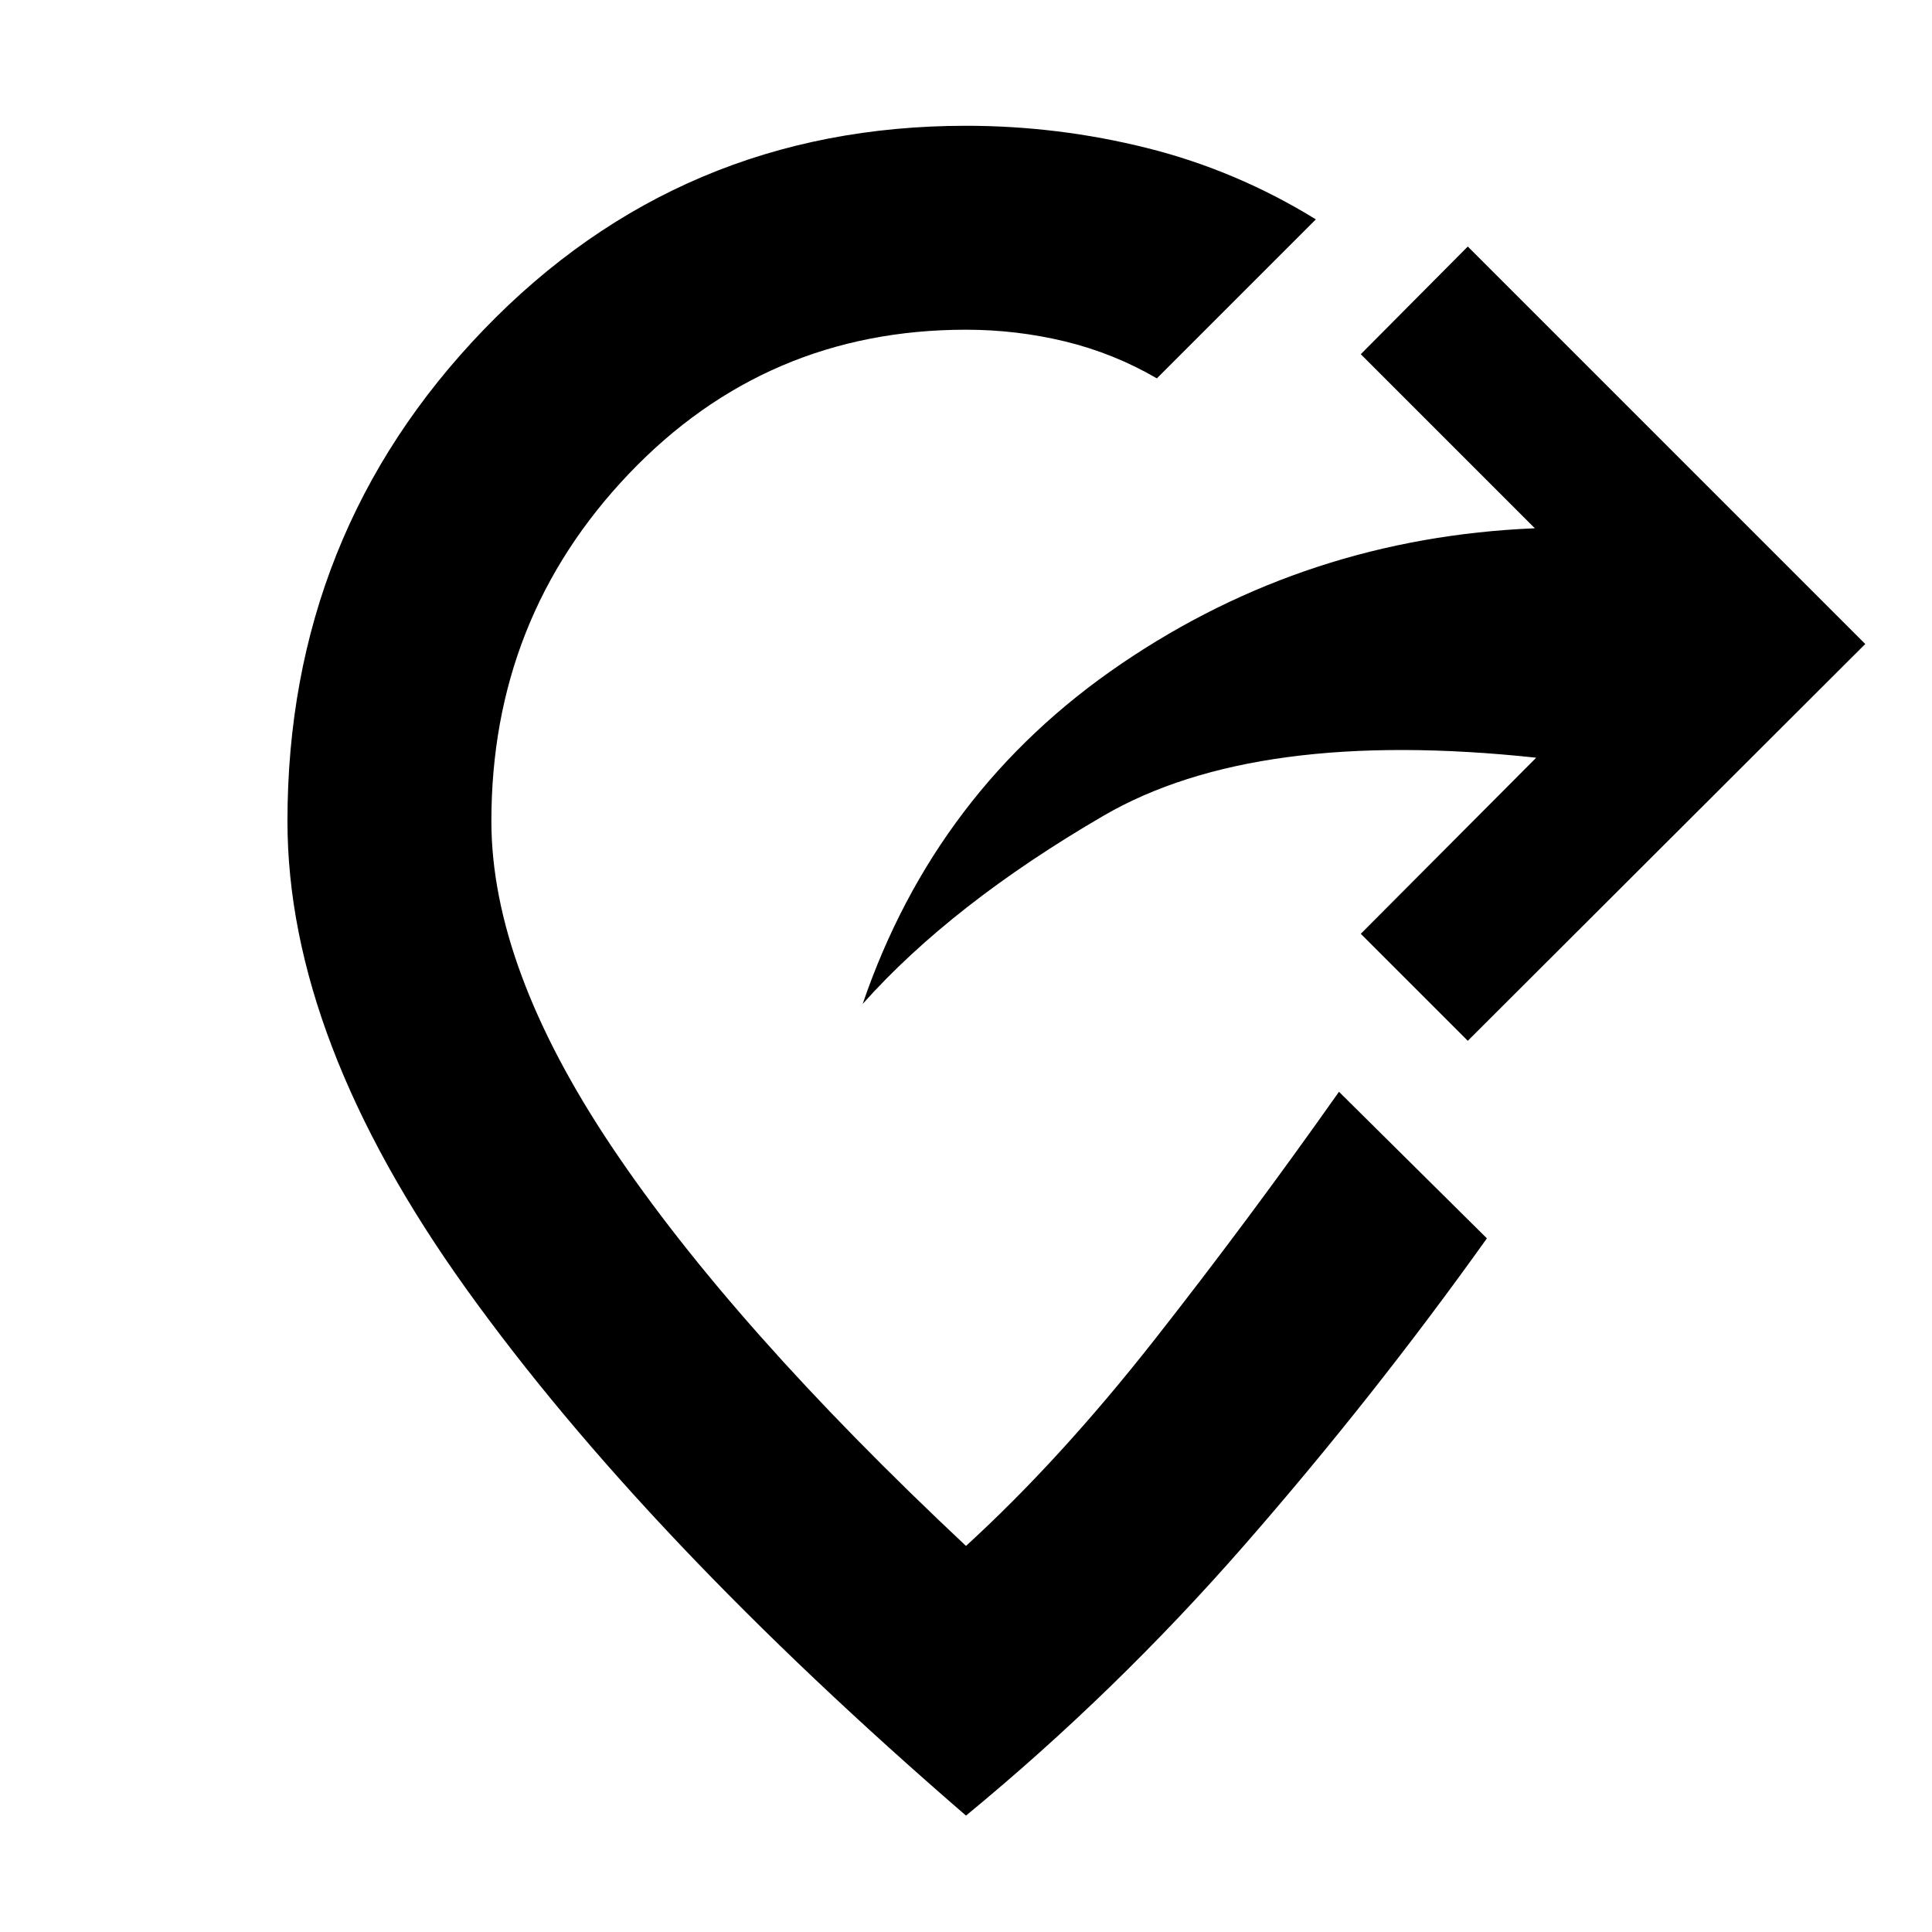 <svg xmlns="http://www.w3.org/2000/svg" height="40" viewBox="0 -960 960 960" width="40"><path d="M729.334-442.834 676.167-496l87.167-87.5q-139.667-15-215.001 28.833-75.333 43.834-119.666 93.5 36.334-106.333 128.501-169 92.166-62.666 205.499-67.333l-86.5-86.5 53.167-53.5L926.833-640 729.334-442.834ZM480-57.834Q320.5-195.667 231.667-319.583 142.833-443.5 142.833-552q0-143 97.584-244.25Q338-897.5 480-897.5q45.834 0 90.084 11.083 44.25 11.084 83.75 35.417l-78.999 79q-21.501-12.5-45.584-18.334-24.084-5.833-49.251-5.833-99.334 0-167.584 71.667-68.25 71.666-68.25 172.5 0 72.5 59.834 161.834 59.833 89.333 176 198.333 46.667-42.666 93.5-102.25 46.834-59.584 91.834-123.417l73.5 72.832Q682.333-265.5 618.333-192.25T480-57.834Z"/></svg>